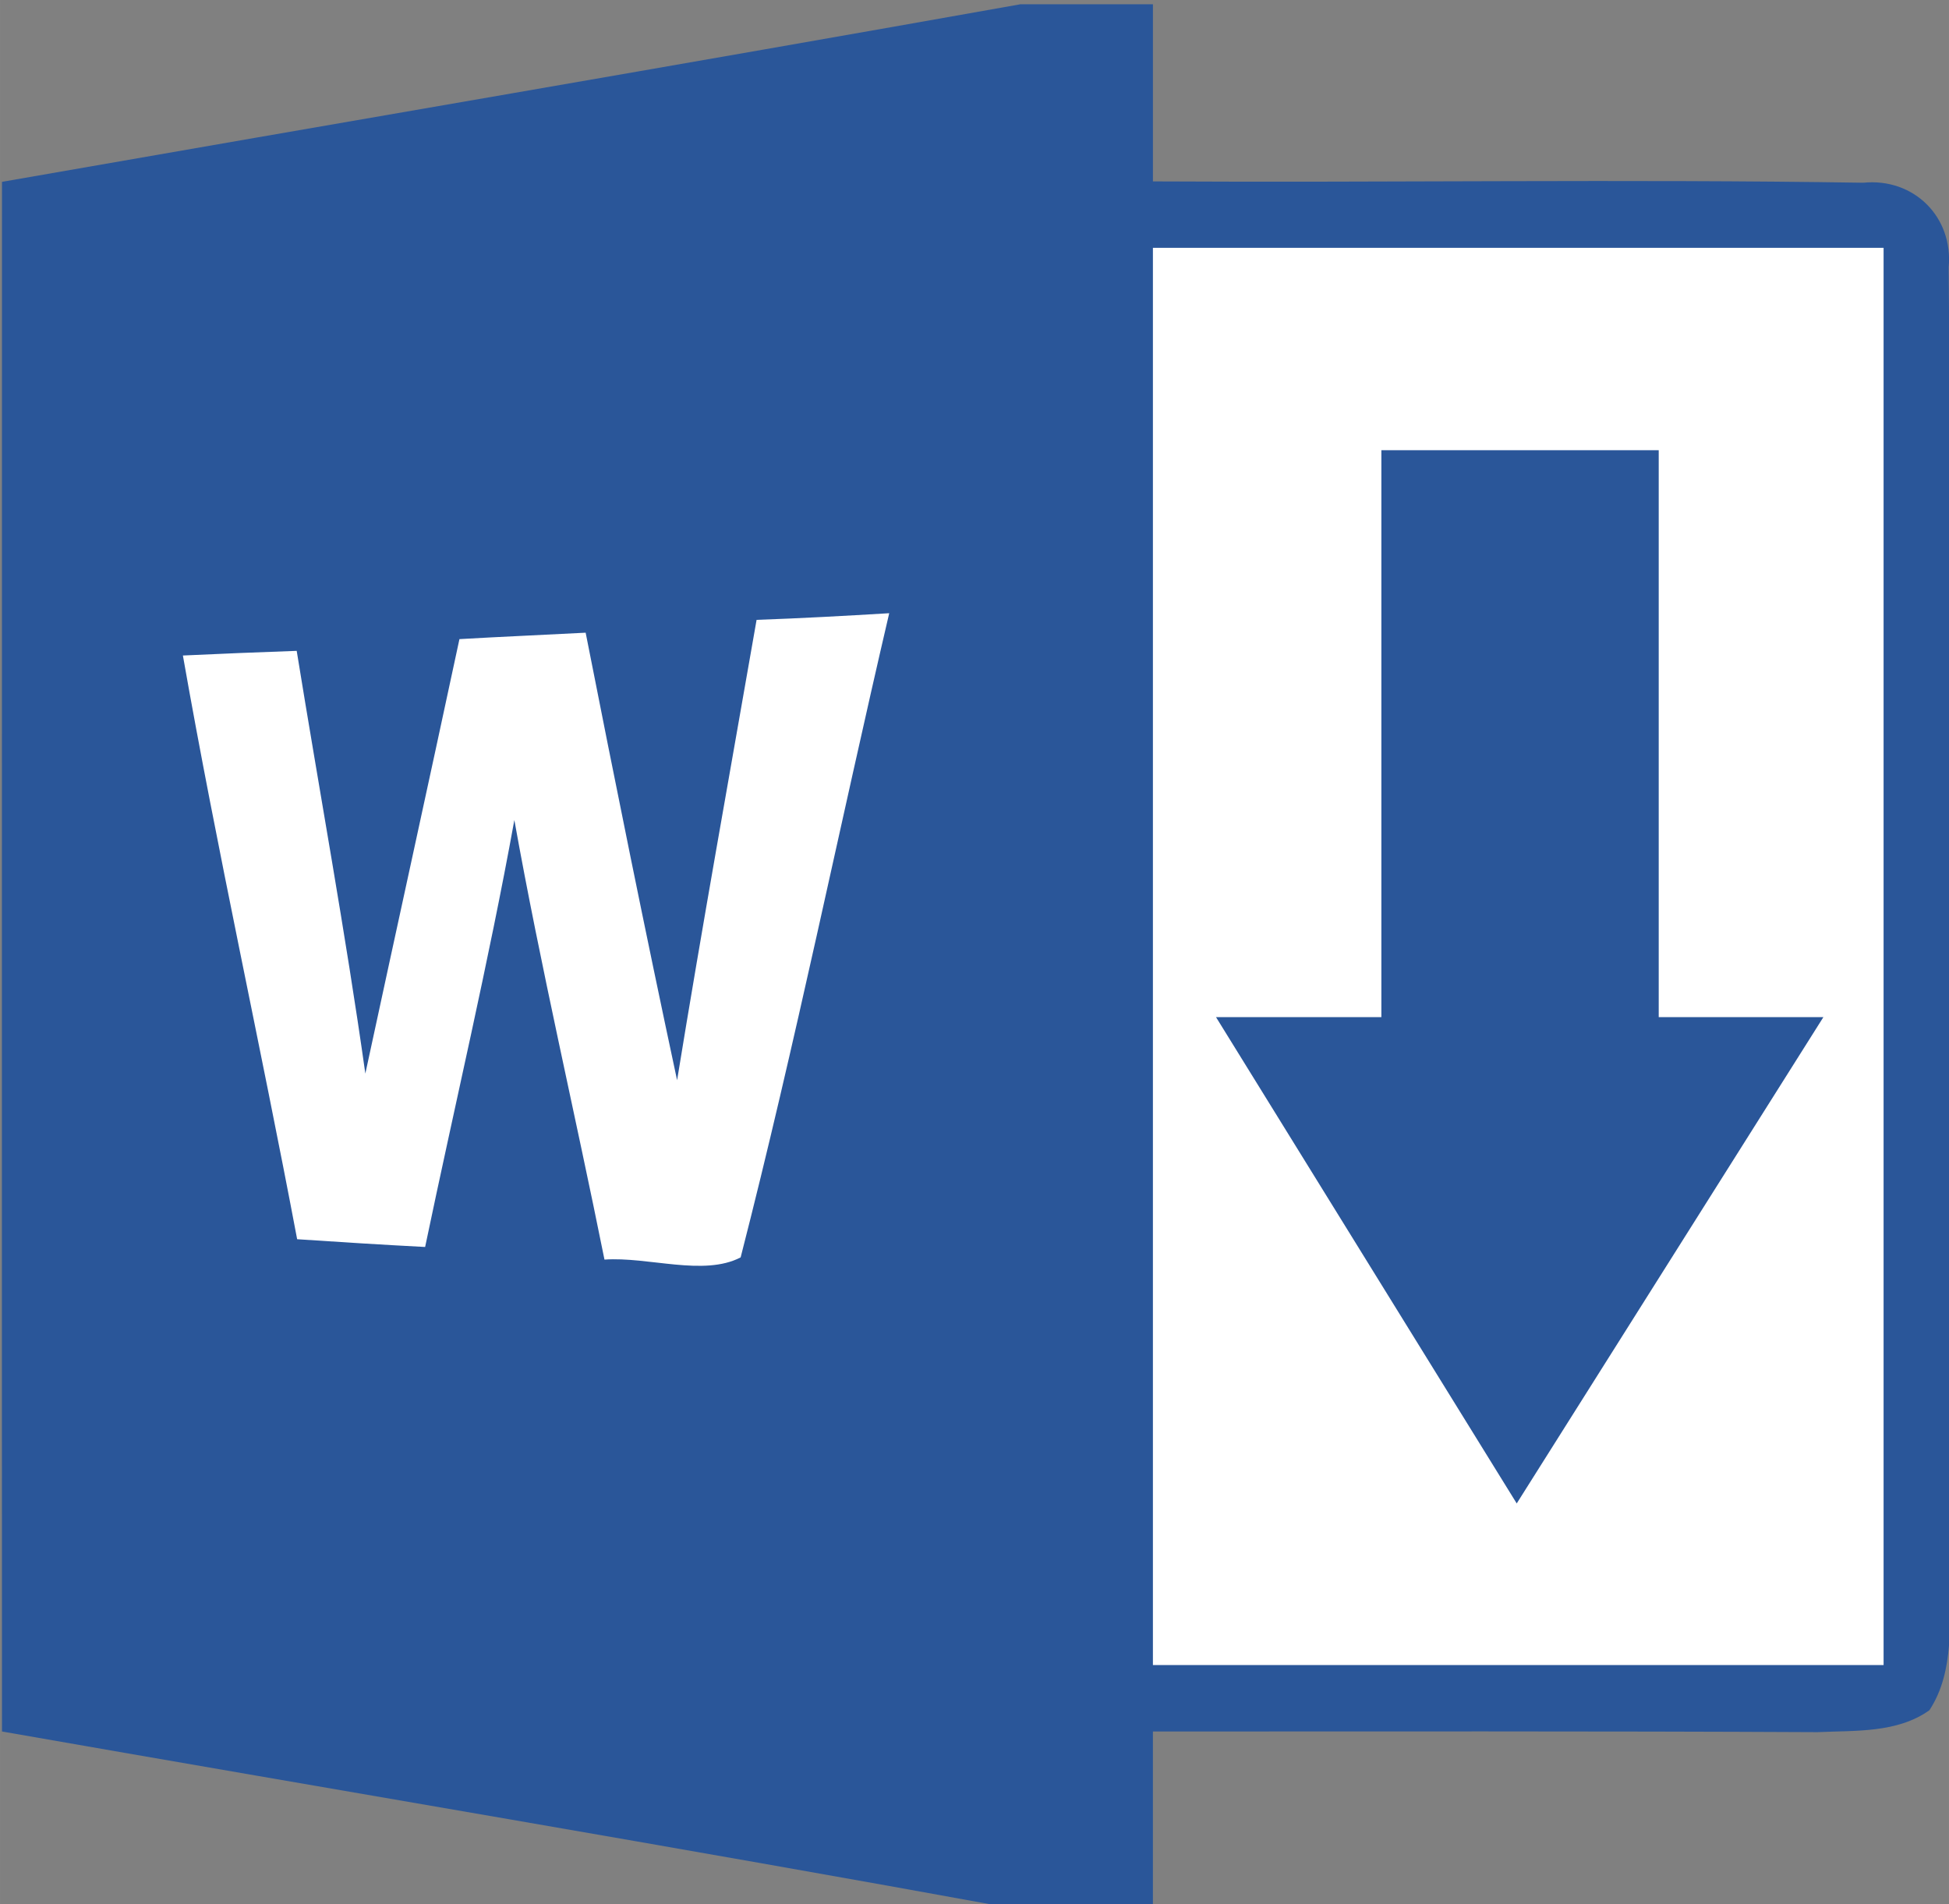 <?xml version="1.0" encoding="UTF-8" standalone="no"?>
<svg
   xmlns:dc="http://purl.org/dc/elements/1.1/"
   xmlns:cc="http://creativecommons.org/ns#"
   xmlns:rdf="http://www.w3.org/1999/02/22-rdf-syntax-ns#"
   xmlns:svg="http://www.w3.org/2000/svg"
   xmlns="http://www.w3.org/2000/svg"
   xmlns:sodipodi="http://sodipodi.sourceforge.net/DTD/sodipodi-0.dtd"
   xmlns:inkscape="http://www.inkscape.org/namespaces/inkscape"
   width="110.031"
   height="107.5"
   viewBox="0 0 88.024 86"
   version="1.1"
   id="svg2"
   inkscape:version="0.92.1 r15371"
   sodipodi:docname="Microsoft_Word_2013_logo.svg">
  <rect x="0" y="0" width="88.024" height="86" fill="#808080" stroke="none"/>
  <defs
     id="defs124" />
  <sodipodi:namedview
     pagecolor="#ffffff"
     bordercolor="#666666"
     borderopacity="1"
     objecttolerance="10"
     gridtolerance="10"
     guidetolerance="10"
     inkscape:pageopacity="0"
     inkscape:pageshadow="2"
     inkscape:window-width="1920"
     inkscape:window-height="1027"
     id="namedview122"
     showgrid="false"
     fit-margin-top="0"
     fit-margin-left="0"
     fit-margin-right="0"
     fit-margin-bottom="0"
     inkscape:zoom="2.1811966"
     inkscape:cx="111.57506"
     inkscape:cy="100.61095"
     inkscape:window-x="-8"
     inkscape:window-y="-8"
     inkscape:window-maximized="1"
     inkscape:current-layer="svg2" />
  <path
     style="fill:#2a5699;stroke-width:1"
     inkscape:connector-curvature="0"
     d="m 46.09,0.192 h 5.98 c 0,2.67 0,5.33 0,8 10.7,0.06 21.39,-0.11 32.08,0.06 2.28,-0.23 4.07,1.54 3.86,3.82 0.17,19.7 -0.04,39.41 0.1,59.11 -0.1,2.02 0.2,4.26 -0.97,6.05 -1.46,1.04 -3.35,0.91 -5.05,0.99 -10.01,-0.05 -20.01,-0.03 -30.02,-0.03 0,2.67 0,5.33 0,8 h -6.25 c -15.22,-2.78 -30.48,-5.33 -45.73,-8 -0.01,-23.33 0,-46.66 0,-69.98 15.33,-2.68 30.67,-5.29 46,-8.02 z"
     id="path6" />
  <path
     style="fill:#ffffff;stroke-width:1"
     inkscape:connector-curvature="0"
     d="M 52.07,11.192 H 85.07 V 75.192 H 52.07 c 0,0 0,-33.478 0,-64 z"
     id="path46"
     sodipodi:nodetypes="ccccc" />
  <path
     style="fill:#ffffff;stroke-width:1"
     inkscape:connector-curvature="0"
     d="m 20.75,28.862 c 1.9,-0.11 3.8,-0.19 5.7,-0.29 1.33,6.75 2.69,13.49 4.13,20.21 1.13,-6.94 2.38,-13.86 3.59,-20.79 2,-0.07 4,-0.18 5.99,-0.3 -2.26,9.69 -4.24,19.46 -6.71,29.09 -1.67,0.87 -4.17,-0.04 -6.15,0.1 -1.33,-6.62 -2.88,-13.2 -4.07,-19.85 -1.17,6.46 -2.69,12.86 -4.03,19.28 -1.92,-0.1 -3.85,-0.22 -5.78,-0.35 -1.66,-8.8 -3.61,-17.54 -5.16,-26.36 1.71,-0.08 3.43,-0.15 5.14,-0.21 1.03,6.37 2.2,12.71 3.1,19.09 1.41,-6.54 2.85,-13.08 4.25,-19.62 z"
     id="path88" />
  <rect
     style="opacity:1;vector-effect:none;fill:#2a5699;fill-opacity:1;fill-rule:nonzero;stroke:none;stroke-width:0.801;stroke-linecap:butt;stroke-linejoin:miter;stroke-miterlimit:4;stroke-dasharray:none;stroke-dashoffset:13.304;stroke-opacity:1;paint-order:stroke fill markers"
     id="rect4144"
     width="12.526"
     height="30.103"
     x="62.388"
     y="20.331" />
  <path
     style="opacity:1;vector-effect:none;fill:#2a5699;fill-opacity:1;fill-rule:nonzero;stroke:none;stroke-width:0.801;stroke-linecap:butt;stroke-linejoin:miter;stroke-miterlimit:4;stroke-dasharray:none;stroke-dashoffset:13.304;stroke-opacity:1;paint-order:stroke fill markers"
     d="m 54.92,45.933 v 0 l 13.581,21.961 13.85,-21.961 z"
     id="rect4146"
     inkscape:connector-curvature="0"
     sodipodi:nodetypes="ccccc" />
</svg>
